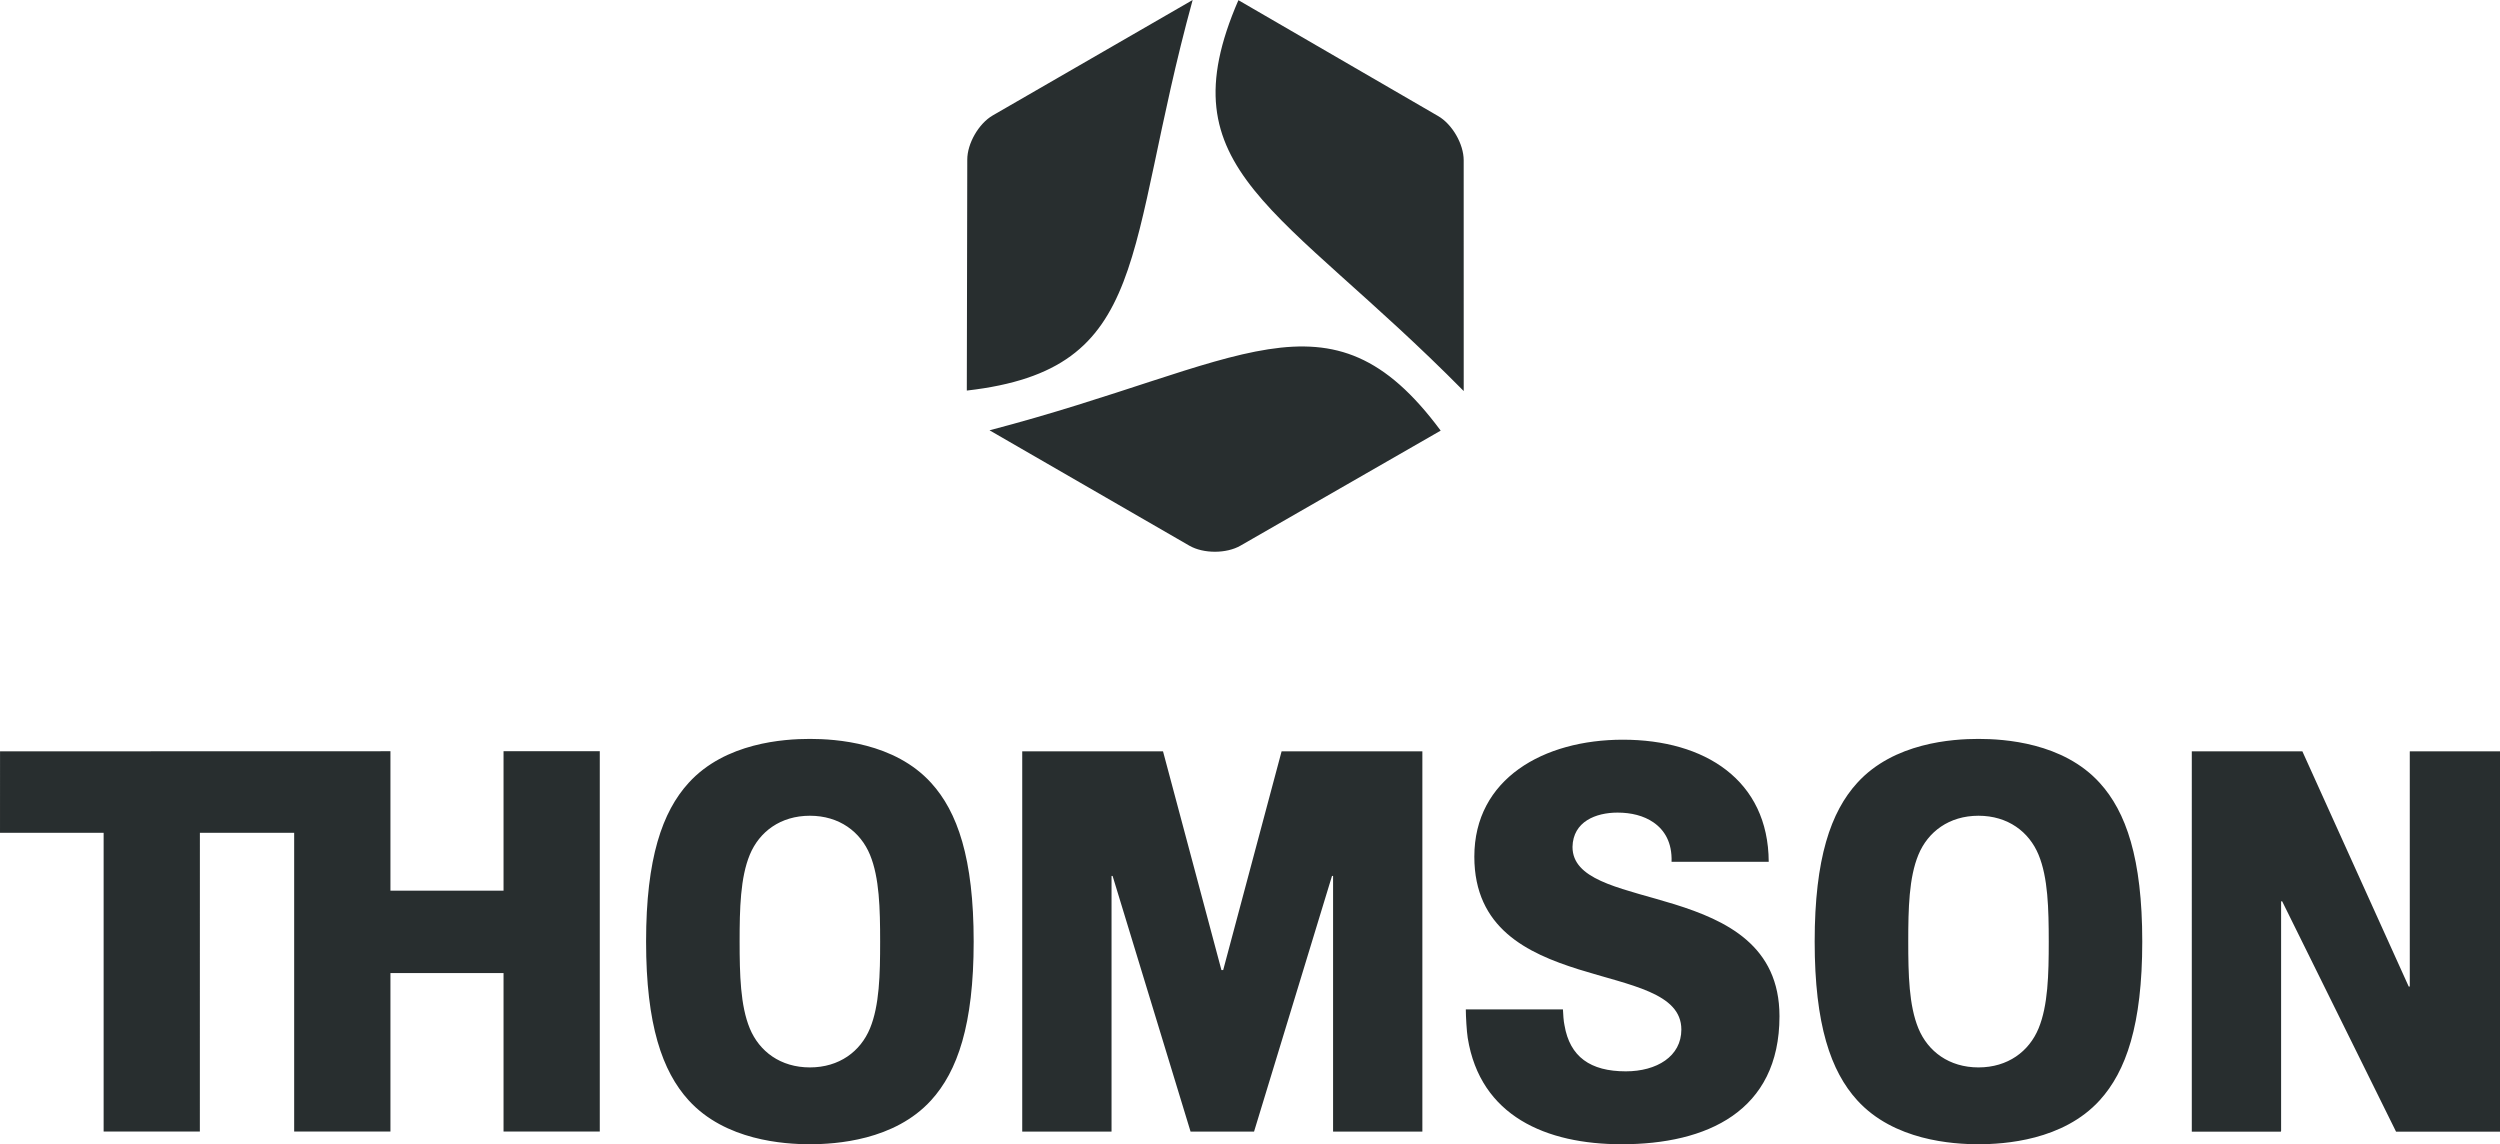 <?xml version="1.0" encoding="UTF-8"?>
<svg width="2016" height="922.72" version="1.1" viewBox="0 0 155.44 71.144" xmlns="http://www.w3.org/2000/svg" xmlns:cc="http://creativecommons.org/ns#" xmlns:dc="http://purl.org/dc/elements/1.1/" xmlns:rdf="http://www.w3.org/1999/02/22-rdf-syntax-ns#">
 <path d="m74.154 0-12.428 7.176c-0.874 0.506-1.588 1.745-1.585 2.755l-0.029 14.353c11.555-1.325 9.733-8.604 14.042-24.284zm-12.63 26.754c0.096 0.053 12.429 7.176 12.429 7.176 0.875 0.502 2.307 0.501 3.179-6e-3l12.444-7.15c-6.926-9.346-12.318-4.129-28.052-0.02zm29.484-2.44c-2e-3 -0.11-2e-3 -14.351-2e-3 -14.351 0-1.009-0.715-2.246-1.594-2.75l-12.413-7.202c-4.629 10.67 2.585 12.732 14.009 24.303zm45.269 22.401h6.875l6.611 14.622h0.067v-14.597l4e-3 -0.025h5.607v23.646h-6.465l-7.08-14.321h-0.066v14.267l-0.016 0.054h-5.537zm-58.306 23.645 4.847-15.897h0.067v15.872l3e-3 0.024h5.549v-23.646h-8.752l-3.633 13.603h-0.108l-3.633-13.603h-8.753v23.646h5.549l4e-3 -0.024v-15.872h0.066l4.848 15.897zm-46.663-23.652v8.671h-7.032v-8.671l-24.274 7e-3 -2e-3 5.066h6.443v18.573h5.983l2e-3 -18.573h5.862v18.573h5.986v-9.854h7.032v9.854h5.984v-23.646zm26.588 1.97c-2.276-2.509-5.934-2.736-7.54-2.736-1.607 0-5.266 0.228-7.542 2.736-1.633 1.797-2.643 4.679-2.643 9.865 0 5.185 1.01 8.066 2.643 9.865 2.276 2.506 5.935 2.735 7.542 2.735 1.606 0 5.264-0.229 7.54-2.735 1.634-1.799 2.643-4.681 2.643-9.865 0-5.186-1.009-8.068-2.643-9.865zm-3.804 15.263c-0.59 1.431-1.91 2.426-3.736 2.426-1.828 0-3.147-0.995-3.738-2.426-0.585-1.42-0.63-3.342-0.632-5.397 0-2.058 0.047-3.98 0.632-5.398 0.59-1.43 1.91-2.427 3.738-2.427 1.826 0 3.146 0.997 3.736 2.427 0.586 1.417 0.631 3.341 0.631 5.396 2e-3 2.056-0.045 3.98-0.631 5.399zm76.462-15.263c-2.275-2.509-5.936-2.736-7.541-2.736-1.607 0-5.266 0.228-7.541 2.736-1.635 1.797-2.643 4.679-2.643 9.865 0 5.185 1.008 8.066 2.643 9.865 2.275 2.506 5.934 2.735 7.541 2.735 1.605 0 5.266-0.229 7.541-2.735 1.633-1.799 2.643-4.681 2.643-9.865 0-5.186-1.01-8.068-2.643-9.865zm-3.804 15.263c-0.59 1.431-1.91 2.426-3.736 2.426s-3.146-0.995-3.736-2.426c-0.586-1.42-0.631-3.342-0.631-5.397 0-2.058 0.045-3.98 0.631-5.398 0.59-1.43 1.91-2.427 3.736-2.427s3.146 0.997 3.736 2.427c0.586 1.417 0.631 3.341 0.633 5.396 0 2.056-0.047 3.98-0.633 5.399zm-35.082-10.681c0-4.833 4.293-7.269 9.24-7.269 5.082 0 9.039 2.504 9.064 7.592h-6.041c0.039-1.196-0.43-1.974-1.131-2.455-0.602-0.412-1.373-0.604-2.229-0.604-1.348 0-2.766 0.557-2.799 2.13-2e-3 0.127 0.012 0.25 0.033 0.367 0.344 1.805 3.281 2.267 6.301 3.2 3.238 1.009 6.535 2.576 6.535 6.963 0 5.925-4.533 7.96-9.812 7.96-4.691 0-8.791-1.746-9.572-6.61-0.064-0.402-0.117-1.315-0.119-1.773h6.039c0.01 0.262 0.043 0.766 0.096 0.981 0.332 1.965 1.609 2.869 3.812 2.869 1.928 0 3.455-0.932 3.455-2.598 0-2.283-3.189-2.741-6.398-3.746-3.181-1.003-6.474-2.553-6.474-7.007z" clip-rule="evenodd" fill="#282e2f" fill-rule="evenodd"/>
</svg>
